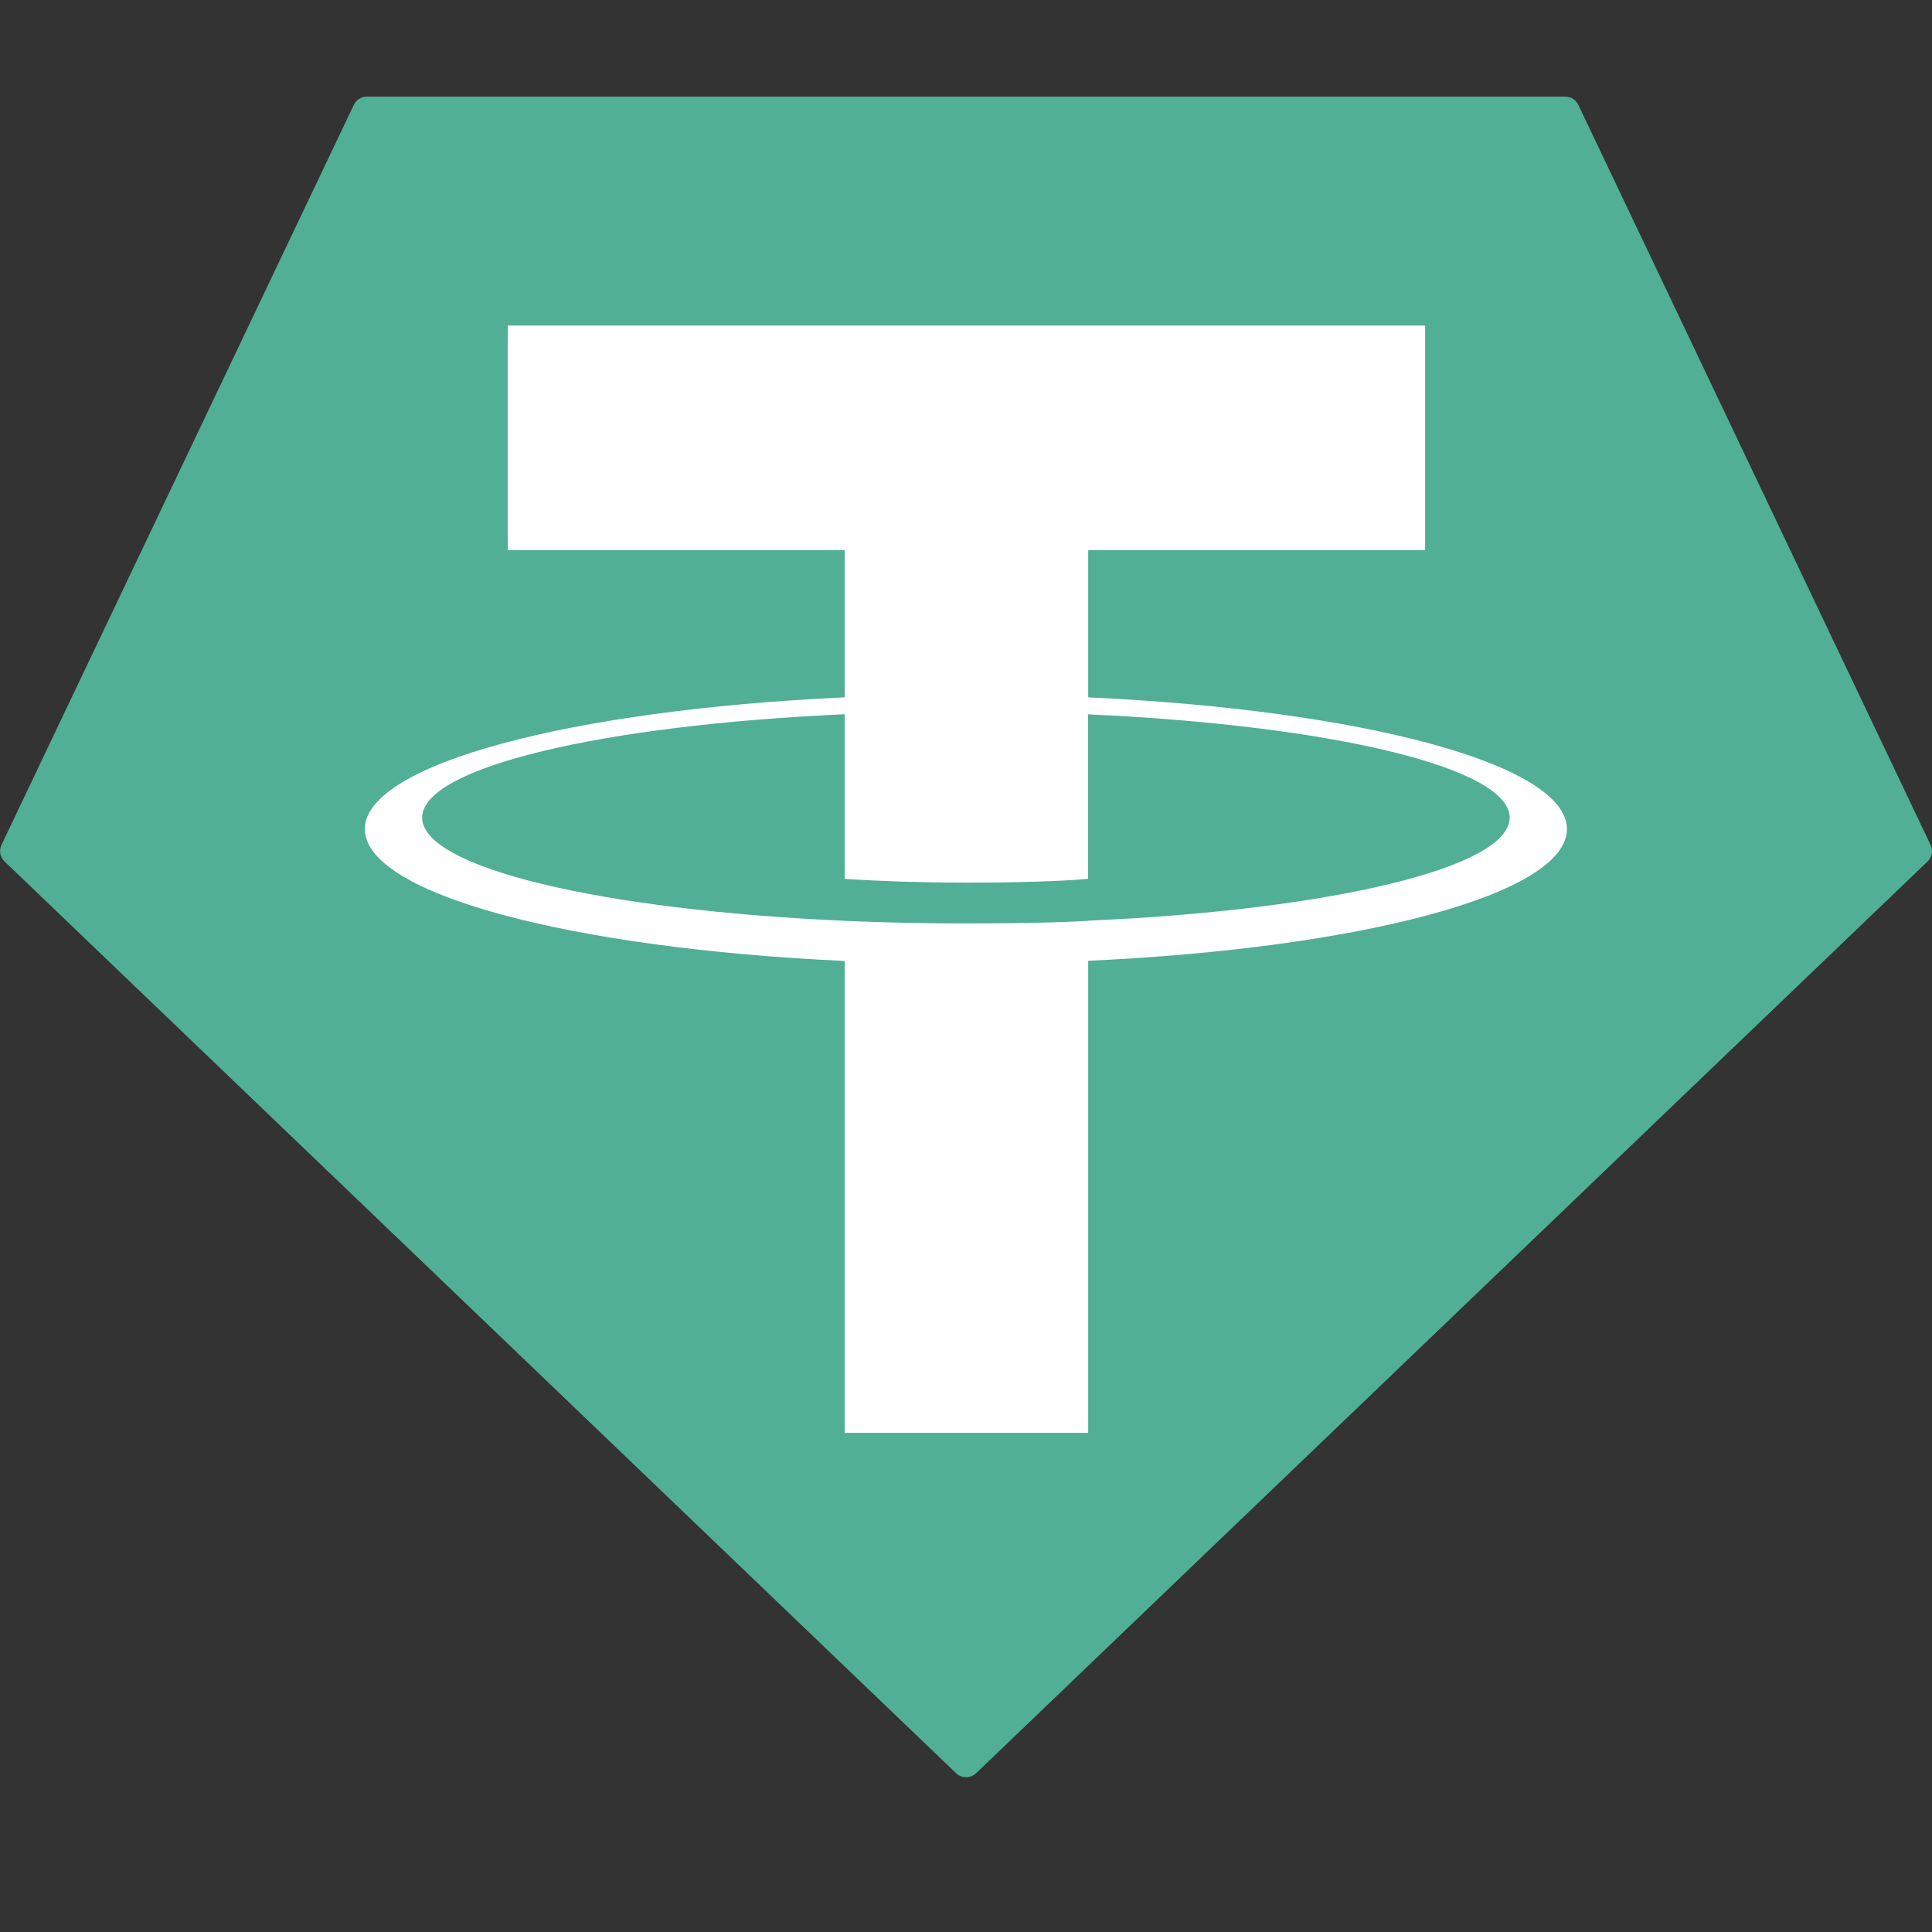 <svg width="20" height="20" viewBox="0 0 20 20" fill="none" xmlns="http://www.w3.org/2000/svg">
<rect x="0" y="0" width="20" height="20" fill="#333333" stroke="none"/>
<g clip-path="url(#clip0)">
<path fill-rule="evenodd" clip-rule="evenodd" d="M3.663 1.085L0.016 8.745C0.002 8.774 -0.002 8.806 0.003 8.837C0.009 8.868 0.025 8.897 0.048 8.919L9.897 18.356C9.925 18.383 9.962 18.398 10.001 18.398C10.039 18.398 10.077 18.383 10.105 18.356L19.953 8.919C19.977 8.897 19.992 8.869 19.998 8.838C20.004 8.807 19.999 8.774 19.985 8.746L16.339 1.086C16.327 1.06 16.308 1.039 16.284 1.023C16.26 1.008 16.233 1 16.204 1H3.798C3.77 1 3.742 1.008 3.718 1.023C3.694 1.038 3.675 1.06 3.663 1.085Z" fill="#50AF95"/>
<path fill-rule="evenodd" clip-rule="evenodd" d="M11.265 9.532C11.194 9.537 10.829 9.559 10.014 9.559C9.366 9.559 8.906 9.54 8.744 9.532C6.24 9.422 4.37 8.986 4.37 8.464C4.37 7.942 6.24 7.506 8.744 7.394V9.098C8.908 9.109 9.377 9.137 10.025 9.137C10.803 9.137 11.193 9.105 11.263 9.098V7.395C13.762 7.507 15.628 7.943 15.628 8.464C15.628 8.985 13.763 9.421 11.263 9.531L11.265 9.532ZM11.265 7.219V5.695H14.753V3.37H5.256V5.695H8.744V7.219C5.909 7.349 3.777 7.91 3.777 8.583C3.777 9.256 5.909 9.817 8.744 9.948V14.833H11.265V9.946C14.093 9.816 16.221 9.255 16.221 8.583C16.221 7.91 14.095 7.349 11.265 7.219L11.265 7.219Z" fill="white"/>
</g>
<defs>
<clipPath id="clip0">
<rect width="20" height="20" fill="white"/>
</clipPath>
</defs>
</svg>
